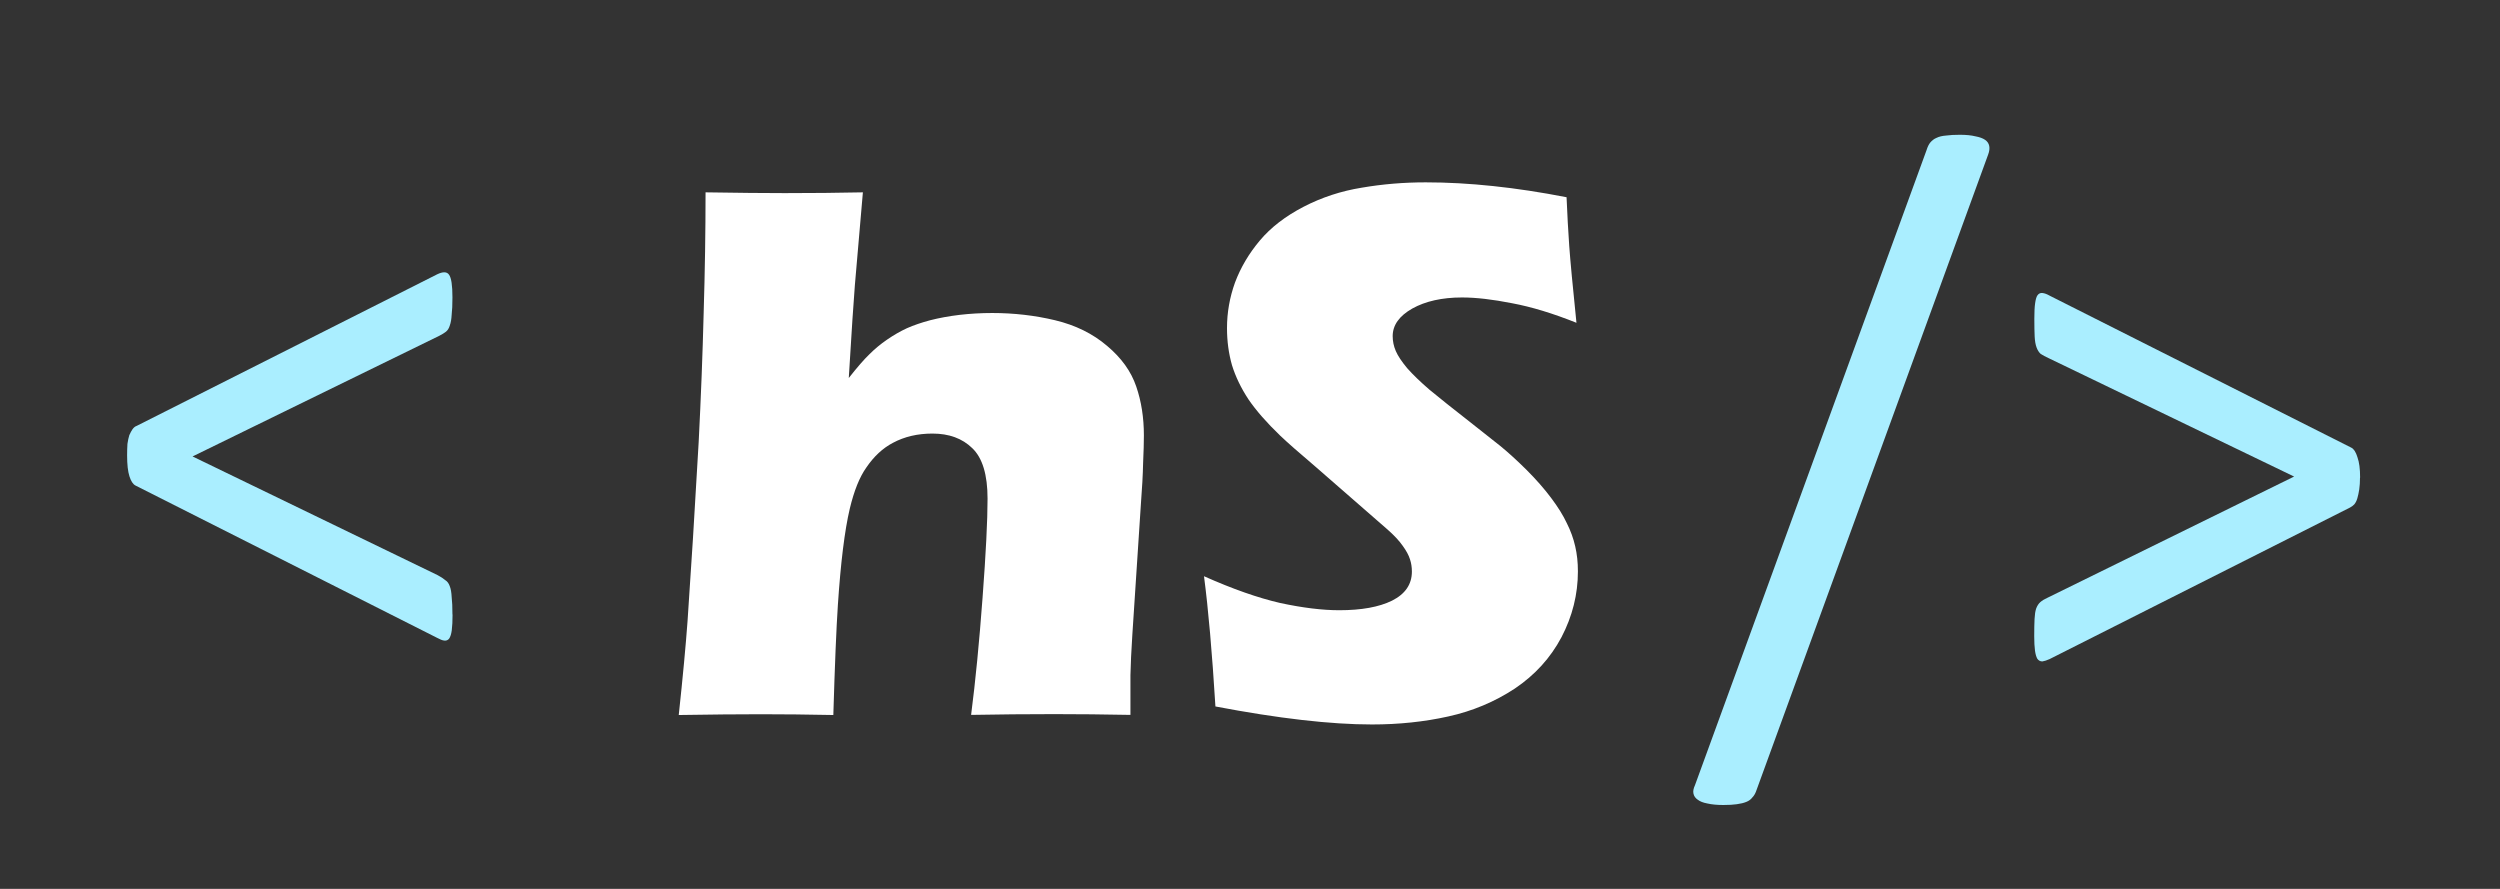 <?xml version="1.0" encoding="UTF-8" standalone="no"?>
<!-- Created with Inkscape (http://www.inkscape.org/) -->

<svg
   xmlns:dc="http://purl.org/dc/elements/1.1/"
   xmlns:cc="http://creativecommons.org/ns#"
   xmlns:rdf="http://www.w3.org/1999/02/22-rdf-syntax-ns#"
   xmlns:svg="http://www.w3.org/2000/svg"
   xmlns="http://www.w3.org/2000/svg"
   xmlns:sodipodi="http://sodipodi.sourceforge.net/DTD/sodipodi-0.dtd"
   xmlns:inkscape="http://www.inkscape.org/namespaces/inkscape"
   width="22.5mm"
   height="8mm"
   viewBox="0 0 22.5 8"
   version="1.1"
   id="svg38"
   inkscape:version="0.92.2 (5c3e80d, 2017-08-06)"
   sodipodi:docname="honlSoft_white.svg">
  <rect x="0" y="0" width="22.5" height="8" fill="#333333" stroke="none"/>
  <defs
     id="defs32">
    <inkscape:path-effect
       effect="bspline"
       id="path-effect3832"
       is_visible="true"
       weight="33.333"
       steps="2"
       helper_size="0"
       apply_no_weight="true"
       apply_with_weight="true"
       only_selected="false" />
    <inkscape:path-effect
       effect="bspline"
       id="path-effect3801"
       is_visible="true"
       weight="33.333"
       steps="2"
       helper_size="0"
       apply_no_weight="true"
       apply_with_weight="true"
       only_selected="false" />
    <inkscape:path-effect
       effect="bspline"
       id="path-effect3759"
       is_visible="true"
       weight="33.333"
       steps="2"
       helper_size="0"
       apply_no_weight="true"
       apply_with_weight="true"
       only_selected="false" />
    <inkscape:path-effect
       effect="bspline"
       id="path-effect3737"
       is_visible="true"
       weight="33.333"
       steps="2"
       helper_size="0"
       apply_no_weight="true"
       apply_with_weight="true"
       only_selected="false" />
    <inkscape:path-effect
       effect="bspline"
       id="path-effect3733"
       is_visible="true"
       weight="33.333"
       steps="2"
       helper_size="0"
       apply_no_weight="true"
       apply_with_weight="true"
       only_selected="false" />
    <inkscape:path-effect
       effect="bspline"
       id="path-effect3737-4"
       is_visible="true"
       weight="33.333"
       steps="2"
       helper_size="0"
       apply_no_weight="true"
       apply_with_weight="true"
       only_selected="false" />
    <inkscape:path-effect
       effect="bspline"
       id="path-effect3737-0"
       is_visible="true"
       weight="33.333"
       steps="2"
       helper_size="0"
       apply_no_weight="true"
       apply_with_weight="true"
       only_selected="false" />
    <inkscape:path-effect
       effect="bspline"
       id="path-effect3737-4-1"
       is_visible="true"
       weight="33.333"
       steps="2"
       helper_size="0"
       apply_no_weight="true"
       apply_with_weight="true"
       only_selected="false" />
    <inkscape:path-effect
       effect="bspline"
       id="path-effect3737-4-1-3"
       is_visible="true"
       weight="33.333"
       steps="2"
       helper_size="0"
       apply_no_weight="true"
       apply_with_weight="true"
       only_selected="false" />
  </defs>
  <sodipodi:namedview
     id="base"
     pagecolor="#ffffff"
     bordercolor="#666666"
     borderopacity="1.0"
     inkscape:pageopacity="0.0"
     inkscape:pageshadow="2"
     inkscape:zoom="3.3748437"
     inkscape:cx="32.076445"
     inkscape:cy="39.880157"
     inkscape:document-units="mm"
     inkscape:current-layer="layer1"
     showgrid="true"
     objecttolerance="10000"
     inkscape:window-width="1600"
     inkscape:window-height="1137"
     inkscape:window-x="1592"
     inkscape:window-y="-8"
     inkscape:window-maximized="1"
     inkscape:pagecheckerboard="true">
    <inkscape:grid
       type="xygrid"
       id="grid40" />
  </sodipodi:namedview>
  <g
     inkscape:label="Layer 1"
     inkscape:groupmode="layer"
     id="layer1"
     transform="translate(0,-289)">
    <g
       aria-label="hS"
       style="font-style:normal;font-variant:normal;font-weight:normal;font-stretch:normal;font-size:7.056px;line-height:1.25;font-family:'Eras Bold ITC';-inkscape-font-specification:'Eras Bold ITC';font-variant-ligatures:normal;font-variant-caps:normal;font-variant-numeric:normal;font-feature-settings:normal;text-align:start;letter-spacing:0px;word-spacing:0px;writing-mode:lr-tb;text-anchor:start;fill:#ffffff;fill-opacity:1;stroke:none;stroke-width:0.265"
       id="text3890">
      <path
         d="m 6.109,295.433 q 0.055,-0.513 0.079,-0.844 0.048,-0.692 0.1,-1.609 0.031,-0.606 0.045,-1.164 0.017,-0.558 0.017,-1.085 0.438,0.007 0.713,0.007 0.372,0 0.703,-0.007 l -0.072,0.834 q -0.017,0.207 -0.055,0.837 0.114,-0.145 0.186,-0.214 0.072,-0.072 0.158,-0.131 0.09,-0.062 0.179,-0.103 0.093,-0.041 0.21,-0.072 0.121,-0.031 0.262,-0.048 0.145,-0.017 0.296,-0.017 0.293,0 0.565,0.065 0.276,0.066 0.469,0.231 0.193,0.162 0.262,0.365 0.069,0.2 0.069,0.441 0,0.093 -0.007,0.248 -0.003,0.152 -0.021,0.386 l -0.076,1.161 q -0.014,0.217 -0.017,0.362 0,0.141 0,0.358 -0.358,-0.007 -0.686,-0.007 -0.369,0 -0.748,0.007 0.059,-0.458 0.103,-1.054 0.045,-0.599 0.045,-0.892 0,-0.324 -0.138,-0.455 -0.134,-0.131 -0.358,-0.131 -0.2,0 -0.355,0.083 -0.138,0.072 -0.241,0.224 -0.09,0.127 -0.148,0.369 -0.069,0.293 -0.107,0.865 -0.021,0.317 -0.041,0.992 -0.348,-0.007 -0.651,-0.007 -0.307,0 -0.741,0.007 z"
         style="stroke-width:0.265"
         id="path3900"
         inkscape:connector-curvature="0" />
      <path
         d="m 10.939,295.361 q -0.045,-0.734 -0.103,-1.175 0.386,0.172 0.686,0.241 0.303,0.065 0.531,0.065 0.3,0 0.475,-0.086 0.179,-0.09 0.179,-0.262 0,-0.059 -0.017,-0.11 -0.017,-0.055 -0.065,-0.121 -0.048,-0.069 -0.138,-0.148 l -0.648,-0.565 q -0.227,-0.193 -0.317,-0.279 -0.183,-0.176 -0.286,-0.327 -0.1,-0.152 -0.148,-0.307 -0.045,-0.158 -0.045,-0.334 0,-0.21 0.072,-0.41 0.076,-0.203 0.224,-0.379 0.148,-0.176 0.393,-0.303 0.245,-0.127 0.524,-0.172 0.279,-0.048 0.575,-0.048 0.582,0 1.268,0.134 0.01,0.238 0.024,0.438 0.014,0.196 0.065,0.692 -0.317,-0.127 -0.579,-0.176 -0.262,-0.052 -0.451,-0.052 -0.269,0 -0.448,0.1 -0.176,0.1 -0.176,0.248 0,0.069 0.028,0.134 0.028,0.065 0.103,0.155 0.076,0.086 0.2,0.193 0.124,0.103 0.389,0.31 l 0.248,0.196 q 0.11,0.09 0.238,0.217 0.127,0.127 0.22,0.251 0.093,0.124 0.141,0.227 0.052,0.103 0.076,0.21 0.024,0.103 0.024,0.224 0,0.31 -0.148,0.593 -0.148,0.279 -0.42,0.462 -0.272,0.179 -0.599,0.251 -0.324,0.072 -0.686,0.072 -0.558,0 -1.409,-0.162 z"
         style="stroke-width:0.265"
         id="path3902"
         inkscape:connector-curvature="0" />
    </g>
    <g
       aria-label="/&gt;"
       style="font-style:normal;font-variant:normal;font-weight:normal;font-stretch:normal;font-size:7.056px;line-height:1.25;font-family:Calibri;-inkscape-font-specification:'Calibri, Normal';font-variant-ligatures:normal;font-variant-caps:normal;font-variant-numeric:normal;font-feature-settings:normal;text-align:start;letter-spacing:0px;word-spacing:0px;writing-mode:lr-tb;text-anchor:start;fill:#ff2a2a;fill-opacity:1;stroke:none;stroke-width:0.265"
       id="text3866">
      <path
         d="m 15.81,296.107 q -0.014,0.045 -0.038,0.069 -0.021,0.028 -0.055,0.041 -0.034,0.014 -0.086,0.021 -0.048,0.007 -0.121,0.007 -0.086,0 -0.145,-0.014 -0.055,-0.01 -0.086,-0.034 -0.031,-0.021 -0.038,-0.055 -0.007,-0.031 0.014,-0.076 l 2.084,-5.715 q 0.014,-0.045 0.034,-0.069 0.024,-0.028 0.055,-0.041 0.034,-0.017 0.086,-0.021 0.052,-0.007 0.124,-0.007 0.086,0 0.141,0.014 0.055,0.01 0.086,0.031 0.031,0.021 0.038,0.055 0.007,0.034 -0.01,0.079 z"
         style="fill:#aaeeff;stroke-width:0.265"
         id="path3895"
         inkscape:connector-curvature="0" />
      <path
         d="m 21.24,293.299 q 0,0.059 -0.007,0.107 -0.007,0.045 -0.017,0.079 -0.01,0.034 -0.028,0.055 -0.017,0.017 -0.038,0.028 l -2.704,1.364 q -0.038,0.017 -0.065,0.021 -0.028,0 -0.045,-0.024 -0.014,-0.024 -0.021,-0.072 -0.007,-0.052 -0.007,-0.131 0,-0.097 0.003,-0.155 0.003,-0.059 0.014,-0.093 0.014,-0.038 0.038,-0.059 0.024,-0.021 0.062,-0.038 l 2.222,-1.092 -2.208,-1.065 q -0.045,-0.021 -0.072,-0.038 -0.024,-0.021 -0.038,-0.059 -0.014,-0.038 -0.017,-0.097 -0.003,-0.062 -0.003,-0.162 0,-0.09 0.007,-0.138 0.007,-0.052 0.021,-0.072 0.017,-0.024 0.045,-0.021 0.028,0.003 0.065,0.024 l 2.715,1.368 q 0.034,0.017 0.055,0.086 0.024,0.066 0.024,0.183 z"
         style="fill:#aaeeff;stroke-width:0.265"
         id="path3897"
         inkscape:connector-curvature="0" />
    </g>
    <g
       aria-label="&lt;"
       style="font-style:normal;font-variant:normal;font-weight:normal;font-stretch:normal;font-size:7.056px;line-height:1.25;font-family:Calibri;-inkscape-font-specification:'Calibri, Normal';font-variant-ligatures:normal;font-variant-caps:normal;font-variant-numeric:normal;font-feature-settings:normal;text-align:start;letter-spacing:0px;word-spacing:0px;writing-mode:lr-tb;text-anchor:start;fill:#ff0000;fill-opacity:1;stroke:none;stroke-width:0.265"
       id="text3866-2">
      <path
         d="m 4.073,294.531 q 0,0.086 -0.007,0.141 -0.007,0.052 -0.024,0.076 -0.017,0.021 -0.045,0.017 -0.024,-0.003 -0.062,-0.024 l -2.715,-1.371 q -0.034,-0.017 -0.055,-0.083 -0.021,-0.065 -0.021,-0.189 0,-0.055 0.003,-0.103 0.007,-0.048 0.017,-0.079 0.014,-0.031 0.028,-0.052 0.017,-0.024 0.038,-0.031 l 2.704,-1.364 q 0.079,-0.038 0.107,0.003 0.031,0.041 0.031,0.203 0,0.1 -0.007,0.158 -0.003,0.059 -0.017,0.097 -0.01,0.035 -0.034,0.055 -0.021,0.017 -0.062,0.038 l -2.219,1.085 2.205,1.068 q 0.045,0.024 0.069,0.045 0.028,0.017 0.041,0.055 0.014,0.035 0.017,0.097 0.007,0.059 0.007,0.158 z"
         style="fill:#aaeeff;stroke-width:0.265"
         id="path3892"
         inkscape:connector-curvature="0" />
    </g>
  </g>
</svg>
